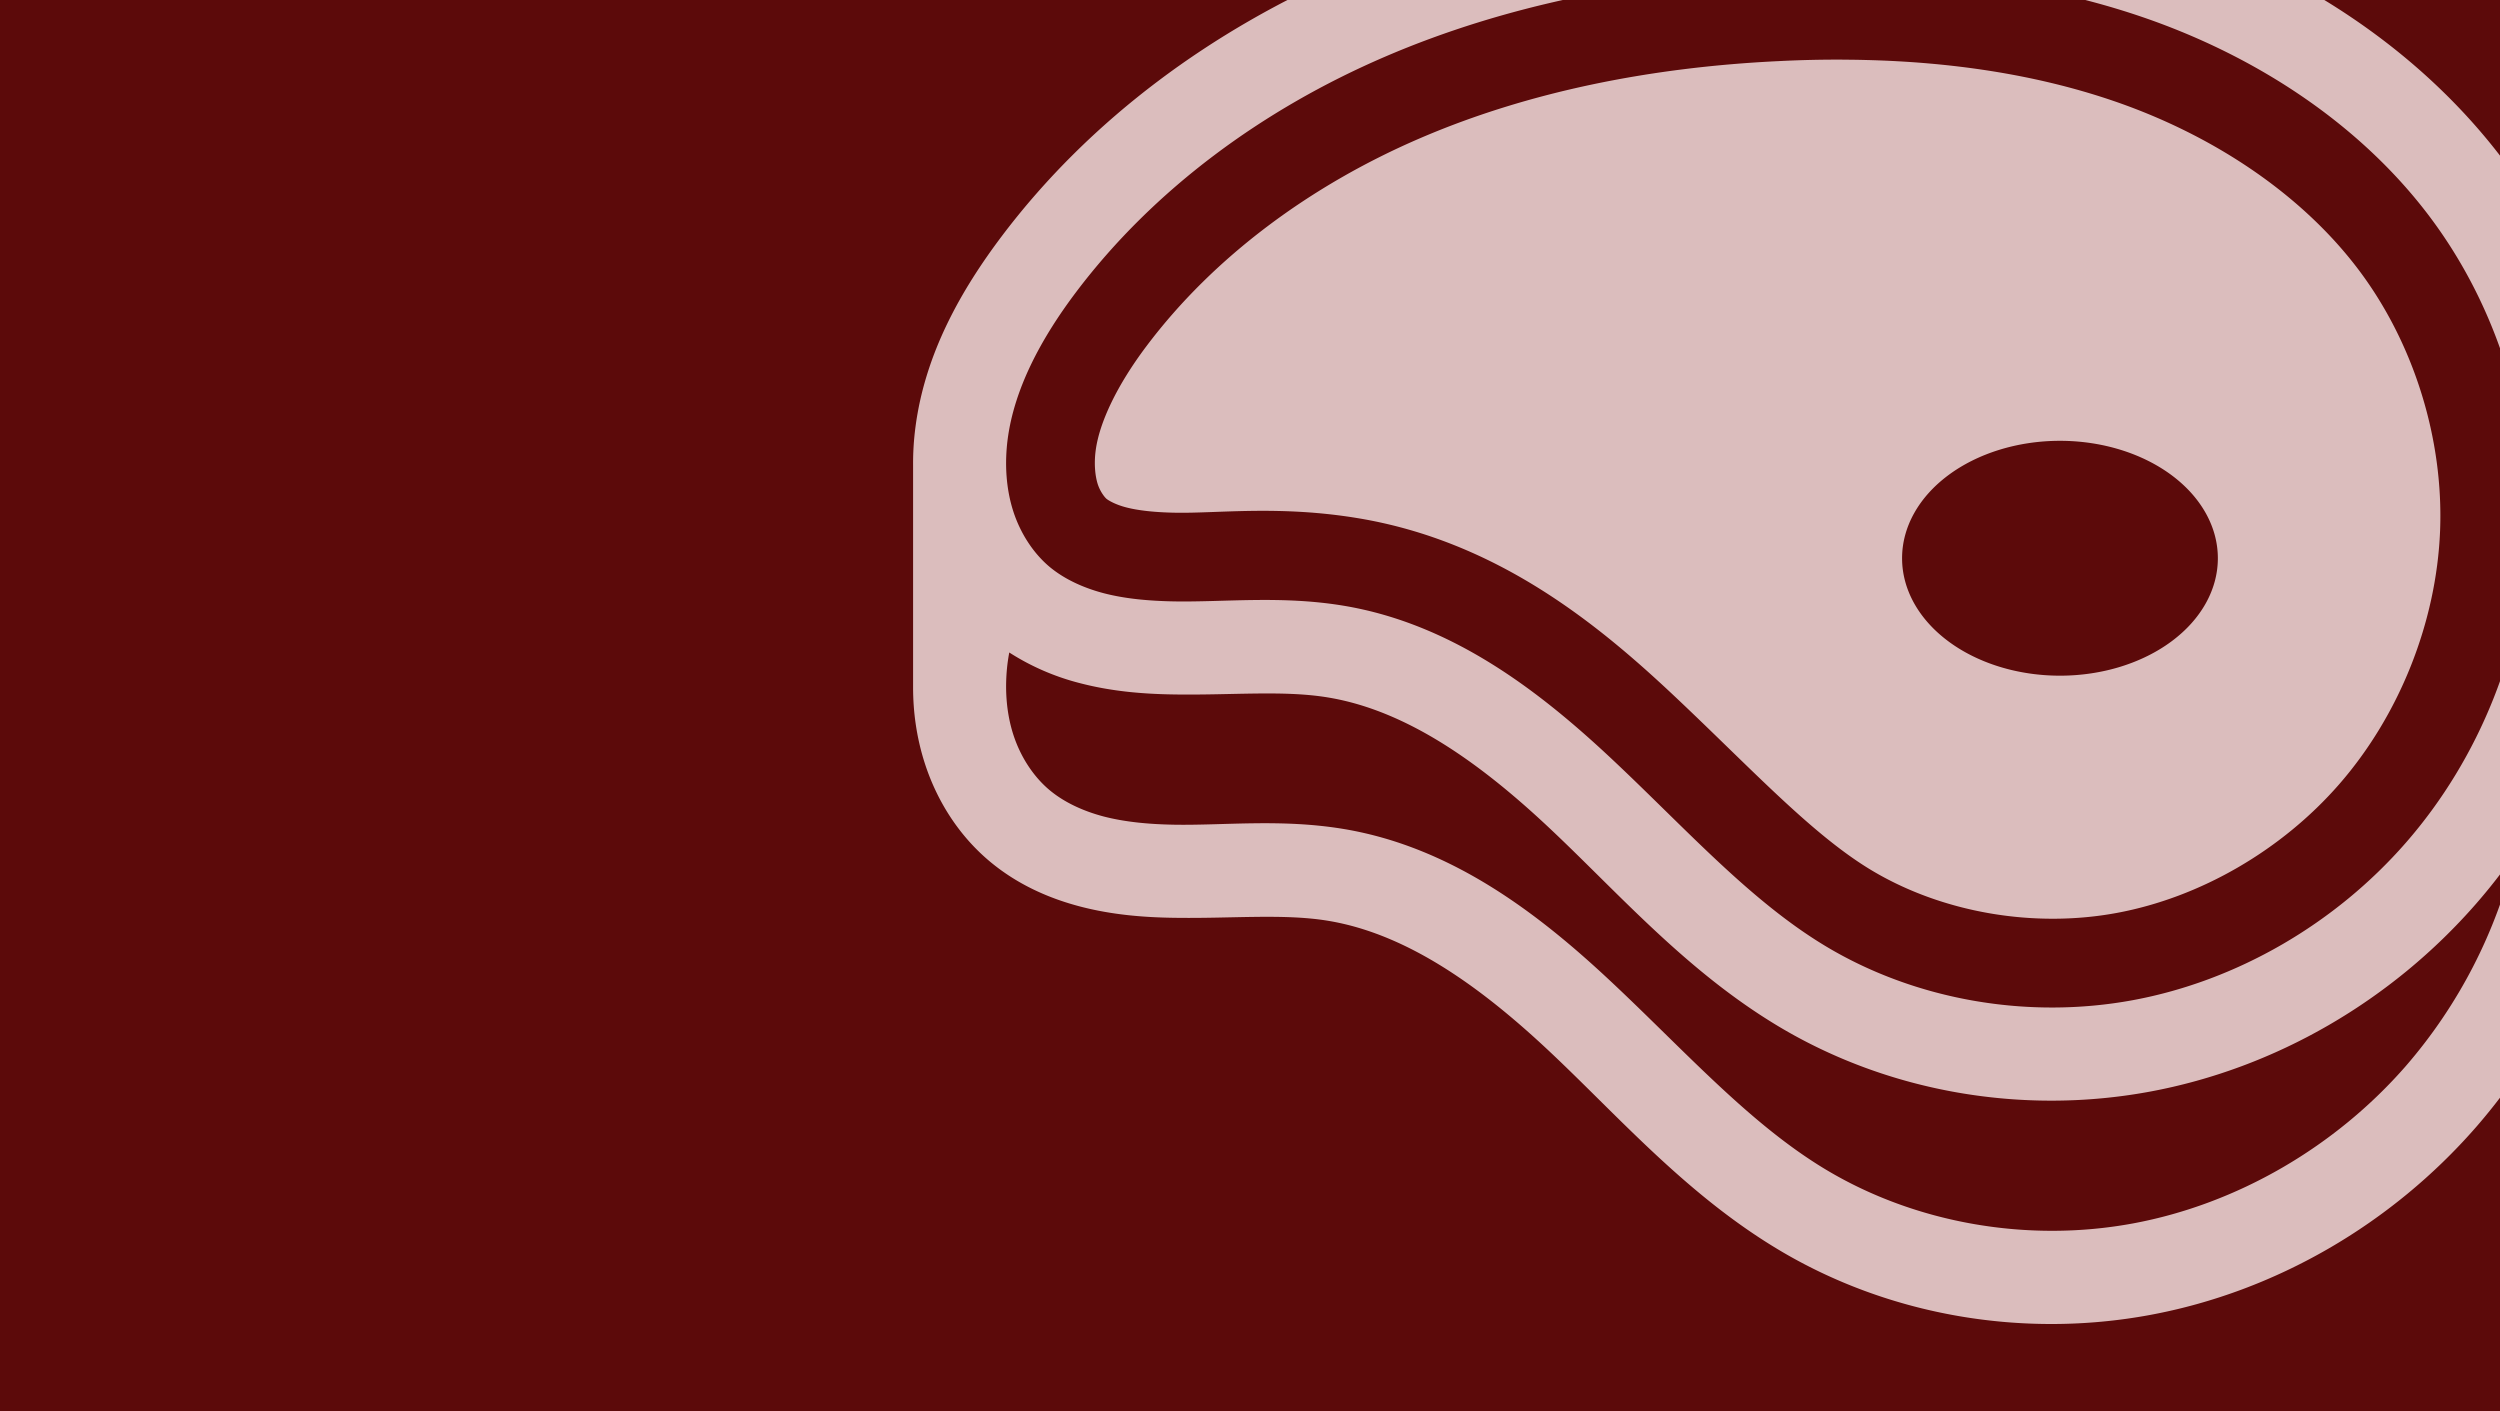 <svg height="289" width="512" viewBox="0 0 624.387 352.437" xmlns="http://www.w3.org/2000/svg"><defs><clipPath clipPathUnits="userSpaceOnUse" id="a"><path fill="#5c0a0a" stroke-width="76.222" stroke-linecap="round" d="M0 0h624.387v352.437H0z"/></clipPath></defs><path fill="#5c0a0a" d="M0 0h624.387v352.437H0z"/><path overflow="visible" font-weight="400" d="M459.927-30.488a363.95 363.95 0 00-17.983.436c-35.77 1.719-71.811 8.517-105.263 22.913-33.507 14.42-64.22 36.594-86.535 66.196-10.057 13.355-19.087 29.167-21.498 47.561a69.813 69.813 0 00-.599 9.629v55.424c0 6.308.91 12.7 2.91 18.923 3.01 9.341 8.454 18.068 16.348 24.64 6.837 5.693 14.754 9.178 22.625 11.215 7.833 2.03 15.556 2.645 22.851 2.77 14.584.264 27.666-1.105 38.92.754 20.106 3.328 38.725 17.002 55.704 33.016 17.072 16.108 33.849 35.358 56.637 49.039 27.72 16.652 61.25 22.252 92.866 16.403 31.578-5.841 60.472-22.836 81.464-46.892a148.866 148.866 0 0036.4-91.466c.078-1.921.101-3.85.101-5.771V128.87a148.002 148.002 0 00-29.4-88.573c-21.038-28.03-51.41-47.413-83.828-58.325-26.522-8.929-54.273-12.374-81.72-12.444zm.668 23.24c1.945 0 3.882.047 5.818.078 23.287.576 46.27 3.889 67.822 11.145 28.676 9.653 55.012 26.732 72.667 50.244 16.854 22.455 25.752 51.1 24.655 79.162-1.096 28.078-12.203 55.922-30.69 77.1-17.578 20.145-42.086 34.487-68.188 39.317-26.07 4.822-54.125.078-76.688-13.471-18.698-11.231-34.517-28.925-52.647-46.02-18.224-17.19-40.211-34.456-67.845-39.037-15.501-2.567-29.773-.84-42.311-1.066-6.246-.116-12.141-.653-17.438-2.022-5.258-1.369-9.994-3.601-13.58-6.58-4.09-3.422-7.326-8.4-9.1-13.906-1.788-5.554-2.208-11.83-1.392-18.068 1.657-12.553 8.315-25.044 17.033-36.61 19.476-25.845 46.877-45.803 77.155-58.83C376.184 1.137 409.488-5.25 443.064-6.867a332.645 332.645 0 0117.524-.389zm-.108 22.143a286.422 286.422 0 00-16.357.374c-31.492 1.516-62.175 7.505-89.506 19.273-27.206 11.705-51.442 29.54-68.218 51.815-7.444 9.862-11.838 19.18-12.756 26.156-.45 3.392-.116 6.417.514 8.4.598 1.844 1.71 3.267 2.193 3.672.474.388 2.185 1.438 4.954 2.146 2.87.747 7.016 1.237 12.281 1.322 10.578.195 25.993-1.874 45.531 1.361 34.829 5.772 60.005 26.46 79.426 44.777 19.126 18.044 34.051 34.26 48.852 43.15 17.632 10.578 40.467 14.522 61.242 10.672 20.883-3.858 41.198-15.672 55.533-32.091 15.088-17.282 24.344-40.538 25.246-63.404.895-22.867-6.533-46.737-20.238-64.99-14.427-19.22-36.913-34.106-62.011-42.553-18.993-6.393-39.729-9.473-61.289-9.994a248.38 248.38 0 00-5.397-.078zm54 95.2a39.433 29.322 0 0139.433 29.33 39.433 29.322 0 01-39.433 29.33 39.433 29.322 0 01-39.433-29.323 39.433 29.322 0 0139.433-29.337zm-262.42 52.865a60.184 60.184 0 0017.865 7.715c7.833 2.022 15.556 2.637 22.851 2.761 14.576.265 27.666-1.112 38.92.763 20.106 3.328 38.718 16.994 55.689 33.008 17.087 16.116 33.856 35.358 56.645 49.039 27.727 16.652 61.257 22.252 92.866 16.403 31.585-5.849 60.48-22.843 81.471-46.884a146.159 146.159 0 009.8-12.561 126.341 126.341 0 01-27.307 53.044c-17.578 20.144-42.086 34.486-68.188 39.316-26.063 4.822-54.117.078-76.688-13.47-18.698-11.232-34.517-28.926-52.655-46.022-18.216-17.196-40.195-34.455-67.837-39.044-15.494-2.566-29.773-.832-42.311-1.057-6.253-.11-12.133-.662-17.438-2.023-5.258-1.369-9.994-3.6-13.572-6.58-4.099-3.414-7.327-8.4-9.1-13.906-1.789-5.553-2.216-11.83-1.4-18.076a55.455 55.455 0 01.39-2.426z" fill="#dbbdbd" clip-path="url(#a)"/></svg>
